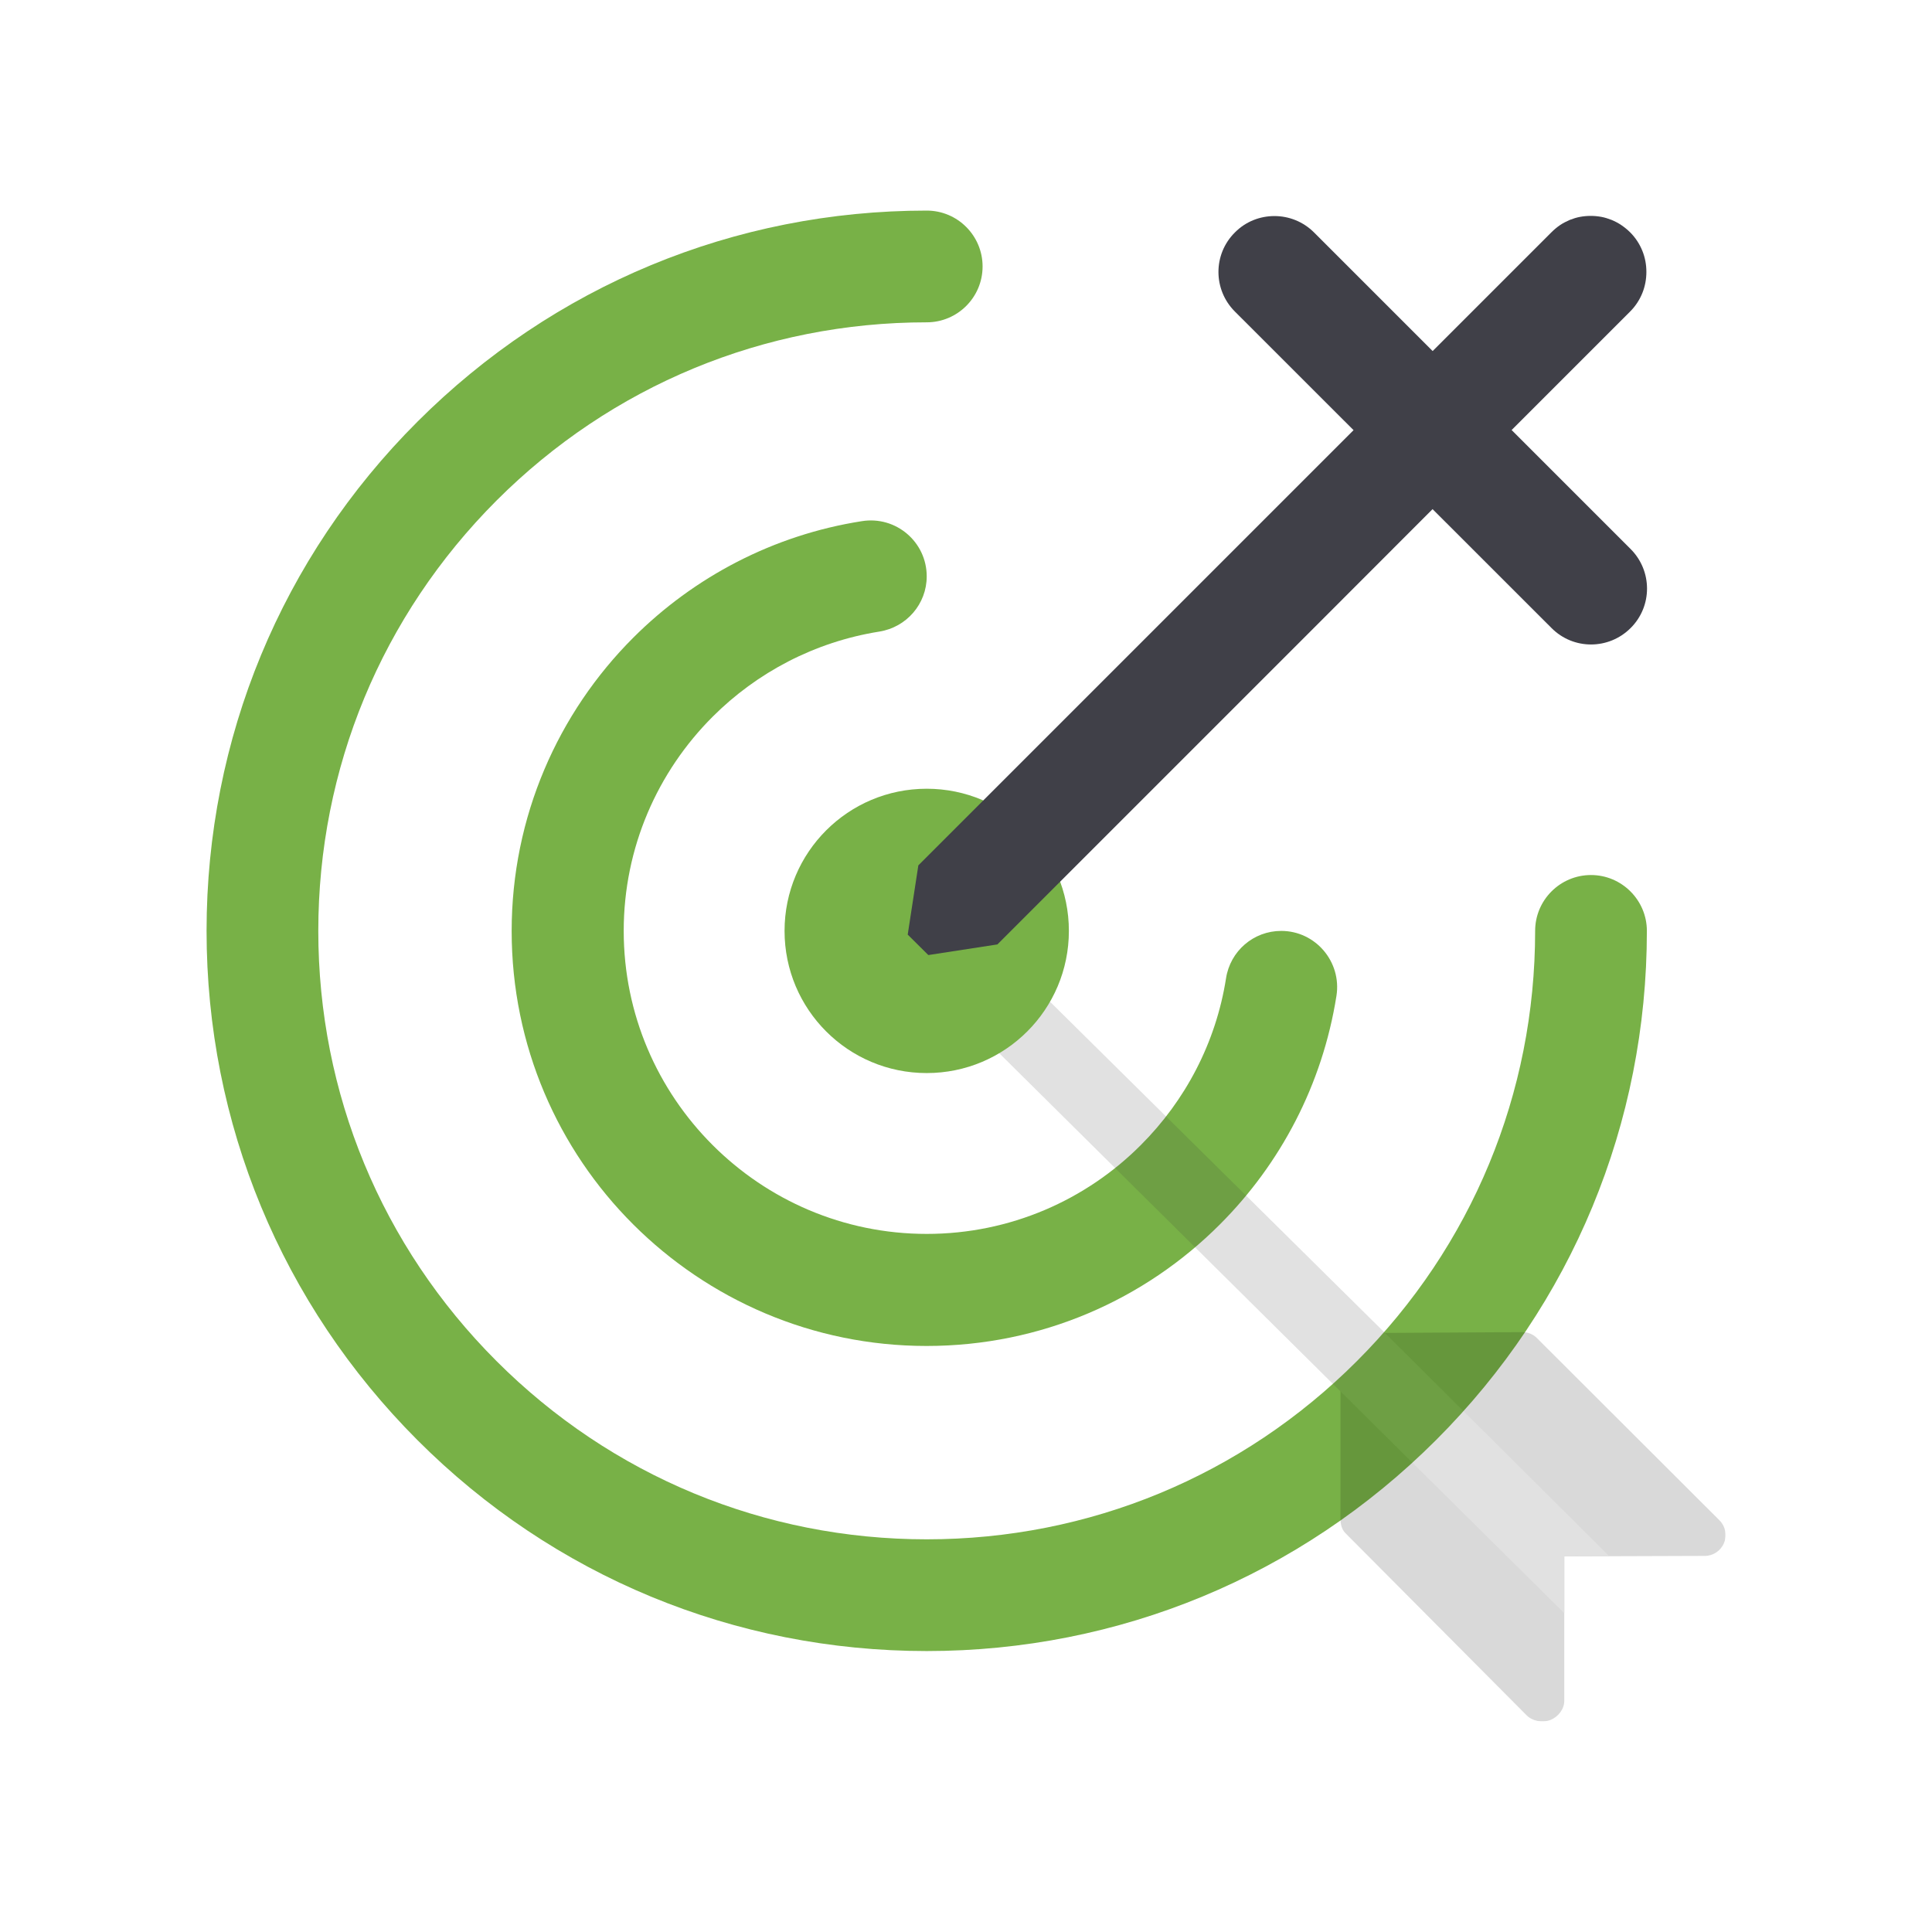 <?xml version="1.0" encoding="utf-8"?>
<!-- Generator: Adobe Illustrator 19.2.1, SVG Export Plug-In . SVG Version: 6.00 Build 0)  -->
<svg version="1.1" id="Calque_1" xmlns="http://www.w3.org/2000/svg" xmlns:xlink="http://www.w3.org/1999/xlink" x="0px" y="0px"
	 viewBox="0 0 1200 1200" style="enable-background:new 0 0 1200 1200;" xml:space="preserve">
<style type="text/css">
	.st0{clip-path:url(#SVGID_2_);}
	.st1{clip-path:url(#SVGID_4_);}
	.st2{clip-path:url(#SVGID_6_);fill:#78B147;}
	.st3{opacity:0.15;clip-path:url(#SVGID_6_);}
	.st4{clip-path:url(#SVGID_8_);}
	.st5{clip-path:url(#SVGID_8_);fill:#333333;}
	.st6{clip-path:url(#SVGID_6_);fill:#404048;}
</style>
<g>
	<g>
		<defs>
			<rect id="SVGID_1_" x="128.2" y="130.8" width="943.5" height="938.4"/>
		</defs>
		<clipPath id="SVGID_2_">
			<use xlink:href="#SVGID_1_"  style="overflow:visible;"/>
		</clipPath>
		<g class="st0">
			<defs>
				<rect id="SVGID_3_" x="128.2" y="130.8" width="943.5" height="938.4"/>
			</defs>
			<clipPath id="SVGID_4_">
				<use xlink:href="#SVGID_3_"  style="overflow:visible;"/>
			</clipPath>
			<g class="st1">
				<defs>
					<rect id="SVGID_5_" x="128.2" y="130.8" width="943.5" height="938.4"/>
				</defs>
				<clipPath id="SVGID_6_">
					<use xlink:href="#SVGID_5_"  style="overflow:visible;"/>
				</clipPath>
				<path class="st2" d="M575.6,130.8c19.2,0,34.7,15.6,34.7,34.7c0,19.2-15.6,34.7-34.7,34.7c-100.9,0-195.8,39.3-267.2,110.7
					C237,382.4,197.7,477.3,197.7,578.2S237,774,308.4,845.4c71.4,71.4,166.3,110.7,267.2,110.7s195.8-39.3,267.2-110.7
					c71.4-71.4,110.7-166.3,110.7-267.2c0-19.2,15.6-34.7,34.7-34.7s34.7,15.6,34.7,34.7c0,119.5-46.5,231.9-131,316.3
					s-196.9,131-316.3,131s-231.9-46.5-316.3-131s-131-196.9-131-316.3s46.5-231.9,131-316.3S456.1,130.8,575.6,130.8"/>
				<path class="st2" d="M575.6,766.4c-51.9,0-98.9-21.1-133-55.2c-34.1-34.1-55.2-81.1-55.2-133s21.1-98.9,55.2-133
					c27.5-27.5,63.4-46.5,103.5-52.9c17-2.7,29.5-17.2,29.5-34.3c0-21.4-19.1-37.7-40.3-34.3c-55,8.6-104.3,34.7-142,72.4
					c-46.6,46.6-75.5,111.1-75.5,182.2s28.8,135.6,75.5,182.2s111.1,75.5,182.2,75.5c71.2,0,135.6-28.8,182.2-75.5
					c37.7-37.7,63.7-86.9,72.4-142c3.3-21.1-13-40.3-34.3-40.3c-17.2,0-31.7,12.5-34.3,29.5c-6.3,40.1-25.4,76-52.9,103.5
					C674.6,745.3,627.5,766.4,575.6,766.4"/>
				<g class="st3">
					<g>
						<defs>
							<rect id="SVGID_7_" x="532" y="534.3" width="539.7" height="534.9"/>
						</defs>
						<clipPath id="SVGID_8_">
							<use xlink:href="#SVGID_7_"  style="overflow:visible;"/>
						</clipPath>
						<path class="st4" d="M948.2,1065.4L835.7,952.3c-2.4-2.4-3.1-5.7-3.1-9.1v-97.9c0-1.4-1.5-2.9-1.5-4.4c0-1.6,0-3.3,0.6-4.9
							c2-4.8,6.5-8,11.7-8l16.7-0.1l85.4-0.5c3.5,0,6.8,1.3,9.2,3.8L1068,944.3c3.7,3.7,4.8,9.2,2.8,14.1c-2,4.8-6.7,8-11.9,8
							l-59.4,0.2l-27.9,0.1v89.7c0,5.2-3.8,10-8.6,11.9C958.1,1070.2,951.9,1069.1,948.2,1065.4"/>
						<polygon class="st5" points="563.3,534.3 860.1,827.8 999.5,966.5 971.6,966.6 971.6,1002 532,566.3 						"/>
					</g>
				</g>
				<path class="st2" d="M663.9,578.2c0,48.8-39.5,88.3-88.3,88.3c-48.8,0-88.3-39.5-88.3-88.3c0-48.8,39.5-88.3,88.3-88.3
					C624.4,489.9,663.9,529.4,663.9,578.2"/>
				<path class="st6" d="M570.4,537.5l98.3-98.3l98.3-98.3l98.3-98.3l98.3-98.3c1.7-1.7,3.5-3.2,5.4-4.5c1.9-1.3,4-2.3,6-3.2
					c2.1-0.8,4.2-1.5,6.4-1.9c2.2-0.4,4.4-0.6,6.6-0.6c2.2,0,4.4,0.2,6.6,0.6c2.2,0.4,4.3,1.1,6.4,1.9c2.1,0.9,4.1,1.9,6,3.2
					c1.9,1.3,3.8,2.8,5.5,4.5c3.4,3.4,5.9,7.3,7.6,11.5c1.7,4.2,2.5,8.6,2.5,13.1c0,4.4-0.8,8.9-2.5,13.1c-1.7,4.2-4.2,8.1-7.6,11.5
					l-98.3,98.3L816.1,390l-98.3,98.3l-98.3,98.3l-42.9,6.6l-12.8-12.7L570.4,537.5z"/>
				<path class="st6" d="M791.6,134.2c8.9,0,17.8,3.4,24.6,10.2l196.6,196.6c13.6,13.6,13.6,35.6,0,49.1
					c-13.6,13.6-35.6,13.6-49.1,0L767,193.5c-13.6-13.6-13.6-35.6,0-49.1C773.8,137.5,782.7,134.2,791.6,134.2"/>
			</g>
		</g>
	</g>
</g>
</svg>
